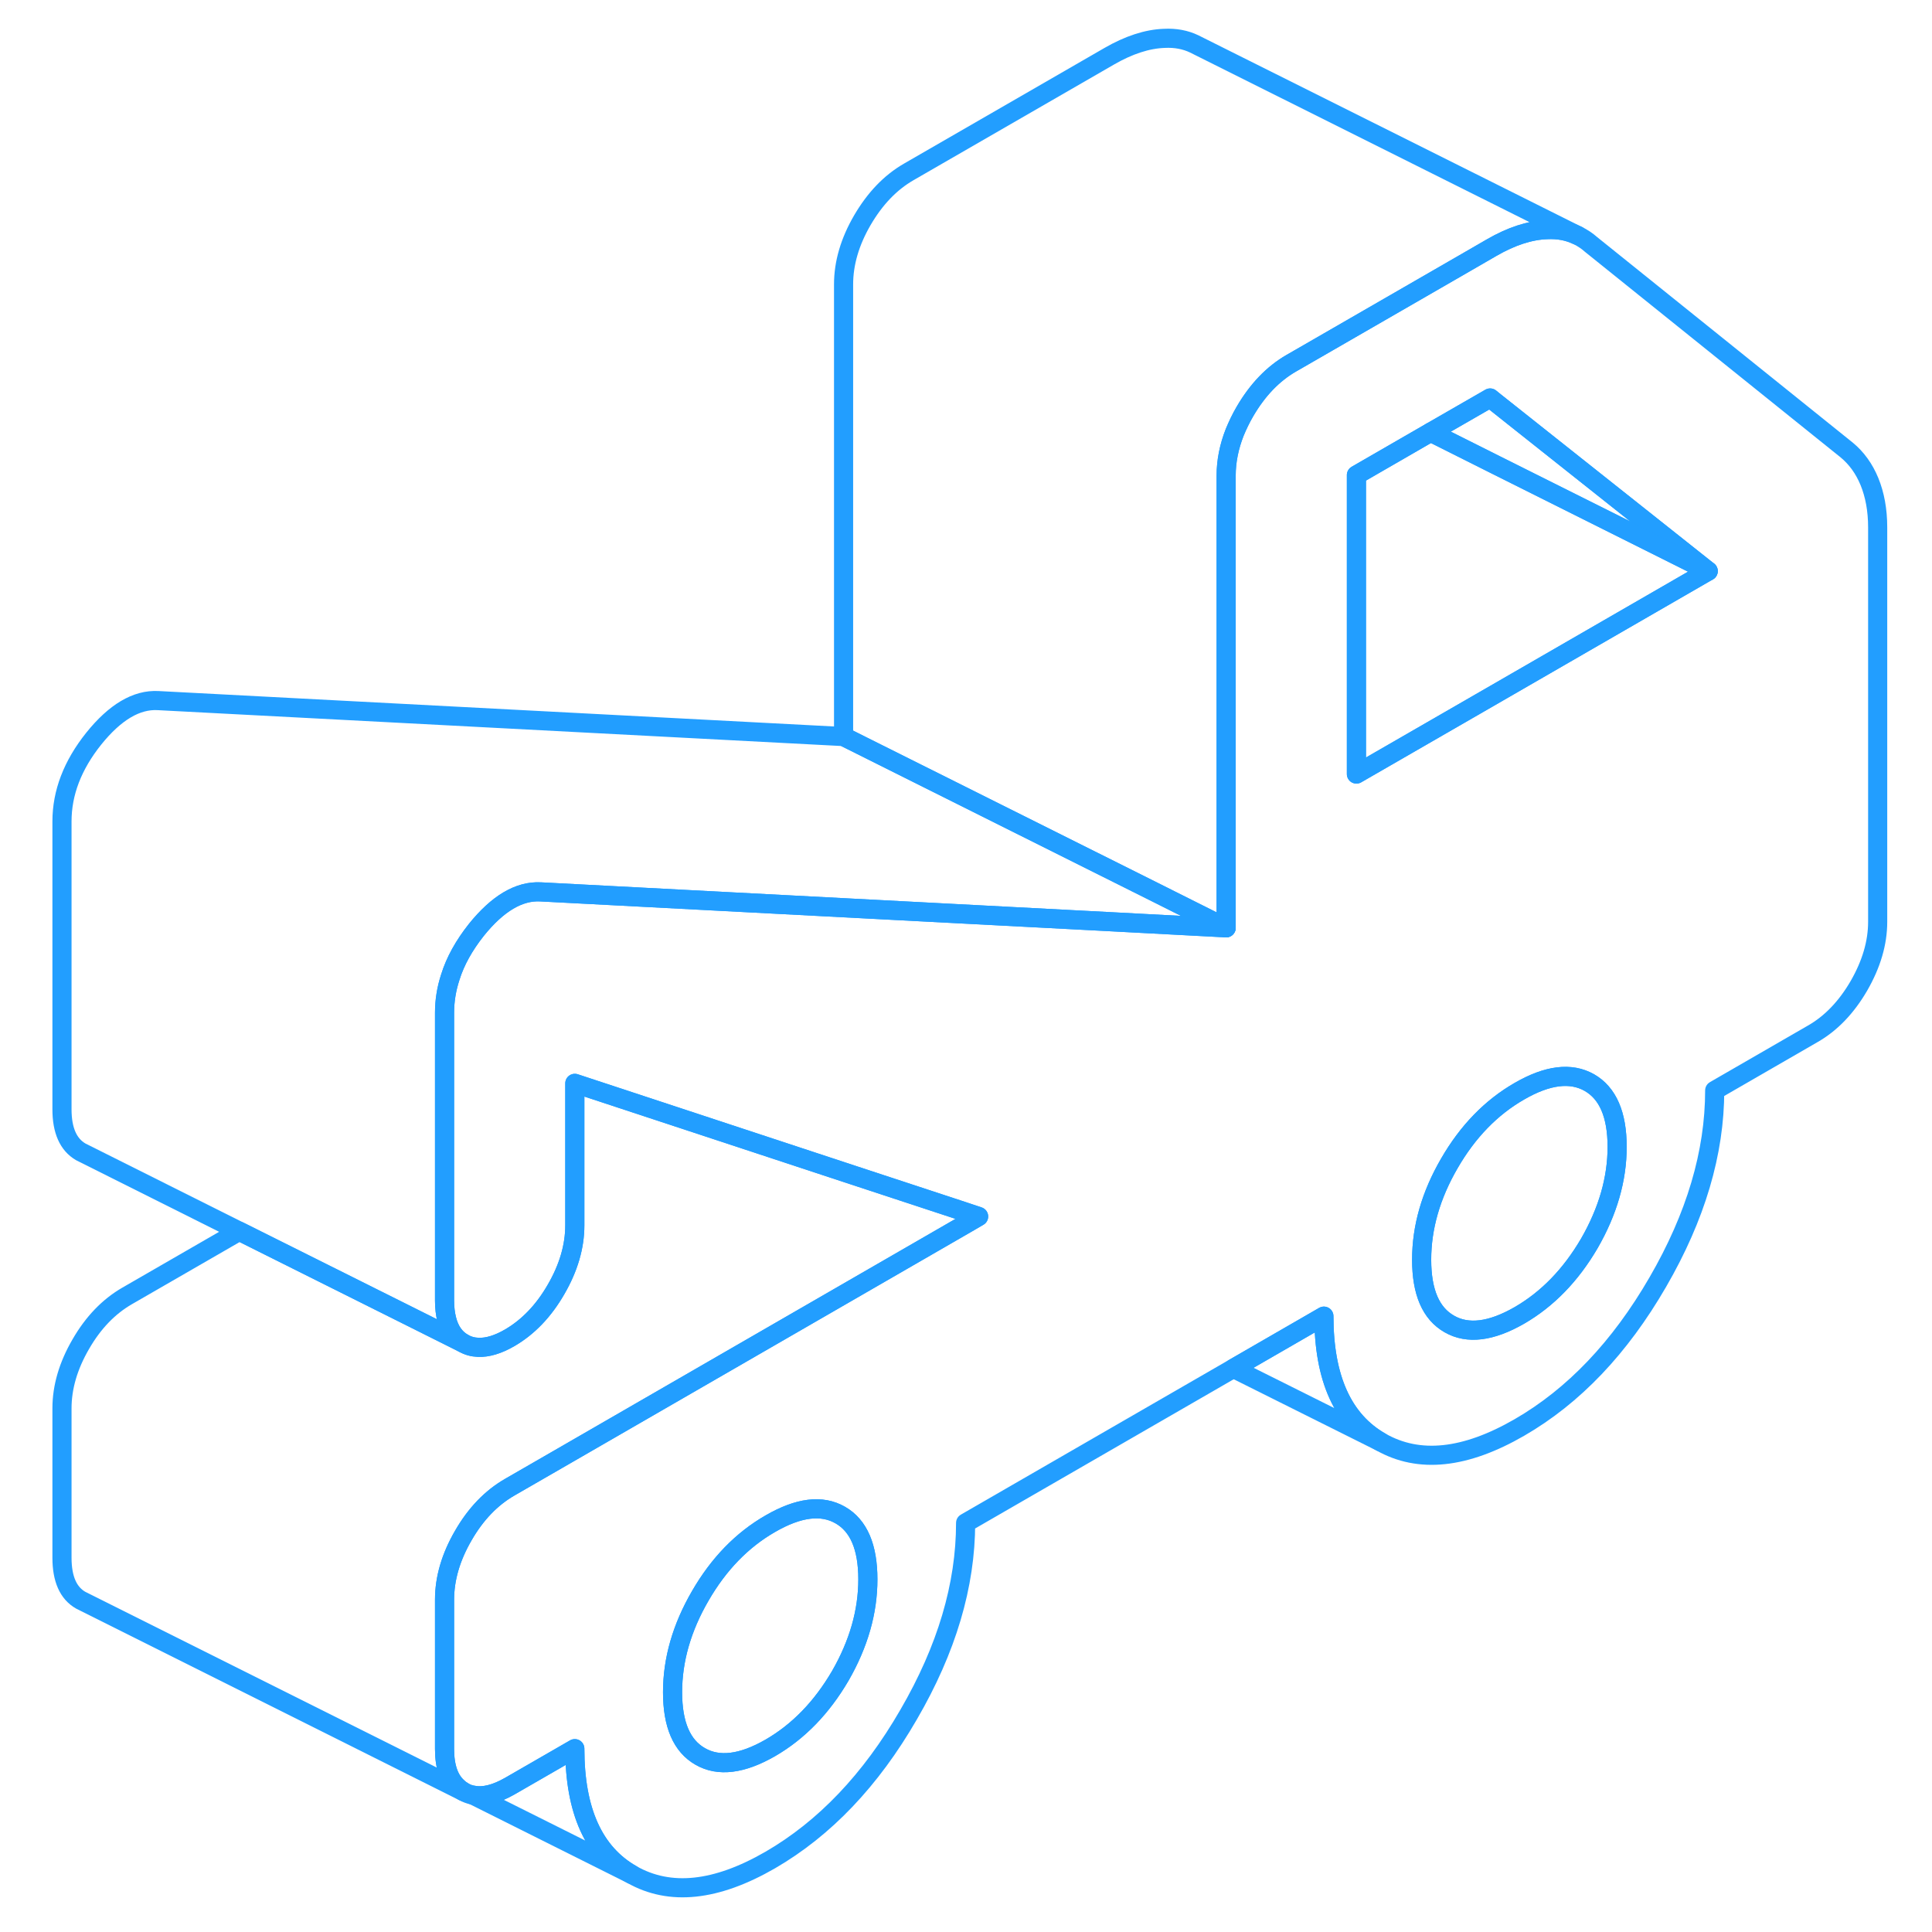 <svg viewBox="0 0 100 101" fill="none" xmlns="http://www.w3.org/2000/svg" height="48" width="48" stroke-width="1px" stroke-linecap="round" stroke-linejoin="round"><path d="M97.23 25.175C96.95 24.495 96.55 23.945 96.04 23.525L82.67 12.775C82.46 12.585 82.22 12.435 81.97 12.305H81.96C81.49 12.075 80.96 11.975 80.37 12.005C79.47 12.035 78.5 12.355 77.48 12.945L76.2 13.685L67.41 18.755L67.01 18.985C66.04 19.545 65.24 20.385 64.58 21.515C64.37 21.875 64.2 22.235 64.05 22.595C63.75 23.355 63.6 24.115 63.6 24.865V48.505L57.37 48.175L27.76 46.625C26.63 46.565 25.51 47.235 24.4 48.615C23.76 49.425 23.3 50.245 23.04 51.085C22.84 51.695 22.74 52.315 22.74 52.945V67.995C22.74 68.355 22.78 68.685 22.85 68.965C22.99 69.545 23.28 69.965 23.72 70.215C23.96 70.355 24.22 70.425 24.5 70.435C24.98 70.455 25.53 70.295 26.15 69.935C27.11 69.375 27.92 68.535 28.57 67.405C29.22 66.285 29.55 65.165 29.55 64.055V56.635L44.14 61.445L49.64 63.255L50.66 63.595L50.06 63.945L28.63 76.315L26.15 77.745C25.18 78.305 24.37 79.145 23.72 80.275C23.07 81.395 22.74 82.515 22.74 83.625V91.435C22.74 92.375 22.98 93.055 23.45 93.455C23.53 93.535 23.62 93.595 23.72 93.655C23.88 93.745 24.04 93.805 24.22 93.845H24.23C24.78 93.955 25.41 93.795 26.15 93.375L29.55 91.415C29.55 94.665 30.54 96.865 32.53 97.995C34.52 99.125 36.93 98.875 39.77 97.235C42.6 95.595 45.02 93.065 47 89.635C48.99 86.215 49.98 82.875 49.98 79.615L63.98 71.535L68.71 68.805C68.71 72.055 69.7 74.255 71.69 75.385C73.68 76.515 76.09 76.265 78.93 74.625C81.77 72.985 84.18 70.455 86.16 67.035C88.15 63.605 89.14 60.265 89.14 57.005L94.25 54.055C95.22 53.505 96.03 52.655 96.68 51.535C97.33 50.405 97.66 49.295 97.66 48.185V27.575C97.66 26.655 97.51 25.865 97.23 25.175ZM43.43 87.605C42.46 89.265 41.24 90.525 39.77 91.375C38.29 92.225 37.07 92.375 36.11 91.825C35.14 91.275 34.66 90.155 34.66 88.465C34.66 86.775 35.14 85.095 36.11 83.425C37.07 81.765 38.29 80.505 39.77 79.655C41.24 78.805 42.46 78.645 43.43 79.205C44.39 79.755 44.87 80.875 44.87 82.565C44.87 84.255 44.39 85.935 43.43 87.605ZM82.59 64.995C81.62 66.655 80.4 67.915 78.93 68.765C77.45 69.615 76.23 69.765 75.27 69.215C74.3 68.665 73.82 67.545 73.82 65.855C73.82 64.165 74.3 62.485 75.27 60.815C76.23 59.155 77.45 57.895 78.93 57.045C80.4 56.195 81.62 56.045 82.59 56.595C83.55 57.145 84.04 58.265 84.04 59.955C84.04 61.645 83.55 63.325 82.59 64.995ZM77.66 36.285L70.41 40.465V24.835L74.29 22.595L77.4 20.805L77.66 21.015L88.8 29.855L77.66 36.285Z" stroke="#229EFF" stroke-linejoin="round"/><path d="M84.04 59.956C84.04 61.646 83.55 63.326 82.59 64.996C81.62 66.656 80.4 67.916 78.93 68.766C77.45 69.616 76.23 69.766 75.27 69.216C74.3 68.666 73.82 67.546 73.82 65.856C73.82 64.166 74.3 62.486 75.27 60.816C76.23 59.156 77.45 57.896 78.93 57.046C80.4 56.196 81.62 56.046 82.59 56.596C83.55 57.146 84.04 58.266 84.04 59.956Z" stroke="#229EFF" stroke-linejoin="round"/><path d="M44.87 82.565C44.87 84.255 44.39 85.935 43.43 87.605C42.46 89.265 41.24 90.525 39.77 91.375C38.29 92.225 37.07 92.375 36.11 91.825C35.14 91.275 34.66 90.155 34.66 88.465C34.66 86.775 35.14 85.095 36.11 83.425C37.07 81.765 38.29 80.505 39.77 79.655C41.24 78.805 42.46 78.645 43.43 79.205C44.39 79.755 44.87 80.875 44.87 82.565Z" stroke="#229EFF" stroke-linejoin="round"/><path d="M88.8 29.856L77.66 24.286L74.29 22.596L77.4 20.806L77.66 21.016L88.8 29.856Z" stroke="#229EFF" stroke-linejoin="round"/><path d="M88.8 29.855L77.66 36.285L70.41 40.465V24.835L74.29 22.595L77.66 24.285L88.8 29.855Z" stroke="#229EFF" stroke-linejoin="round"/><path d="M81.96 12.305C81.49 12.075 80.96 11.975 80.37 12.005C79.47 12.035 78.5 12.355 77.48 12.945L76.2 13.685L67.41 18.755L67.01 18.985C66.04 19.545 65.24 20.385 64.58 21.515C64.37 21.875 64.2 22.235 64.05 22.595C63.75 23.355 63.6 24.115 63.6 24.865V48.505L59.81 46.605L43.6 38.505V14.865C43.6 13.755 43.93 12.635 44.58 11.515C45.24 10.385 46.04 9.545 47.01 8.985L57.48 2.945C58.5 2.355 59.47 2.035 60.37 2.005C60.95 1.975 61.47 2.075 61.93 2.295L62.21 2.435L81.96 12.305Z" stroke="#229EFF" stroke-linejoin="round"/><path d="M63.6 48.505L57.37 48.175L27.76 46.625C26.63 46.565 25.51 47.235 24.4 48.615C23.76 49.425 23.3 50.245 23.04 51.085C22.84 51.695 22.74 52.315 22.74 52.945V67.995C22.74 68.355 22.78 68.685 22.85 68.965C22.99 69.545 23.28 69.965 23.72 70.215L21.28 68.995L12.01 64.365L3.92 60.315L3.72 60.215C3.07 59.835 2.74 59.095 2.74 57.995V42.945C2.74 41.445 3.29 40.005 4.4 38.615C5.51 37.235 6.63 36.565 7.76 36.625L43.6 38.505L59.81 46.605L63.6 48.505Z" stroke="#229EFF" stroke-linejoin="round"/><path d="M50.66 63.595L50.06 63.945L28.63 76.315L26.15 77.745C25.18 78.305 24.37 79.145 23.72 80.275C23.07 81.395 22.74 82.515 22.74 83.625V91.435C22.74 92.375 22.98 93.055 23.45 93.455C23.53 93.535 23.62 93.595 23.72 93.655L3.92 83.755L3.72 83.655C3.07 83.285 2.74 82.545 2.74 81.435V73.625C2.74 72.515 3.07 71.395 3.72 70.275C4.37 69.145 5.18 68.305 6.15 67.745L12.01 64.365L21.28 68.995L23.72 70.215C23.96 70.355 24.22 70.425 24.5 70.435C24.98 70.455 25.53 70.295 26.15 69.935C27.11 69.375 27.92 68.535 28.57 67.405C29.22 66.285 29.55 65.165 29.55 64.055V56.635L44.14 61.445L49.64 63.255L50.66 63.595Z" stroke="#229EFF" stroke-linejoin="round"/><path d="M71.69 75.386L63.98 71.536L68.71 68.806C68.71 72.056 69.7 74.256 71.69 75.386Z" stroke="#229EFF" stroke-linejoin="round"/><path d="M32.53 97.995L24.23 93.845C24.78 93.955 25.41 93.795 26.15 93.375L29.55 91.415C29.55 94.665 30.54 96.865 32.53 97.995Z" stroke="#229EFF" stroke-linejoin="round"/></svg>
